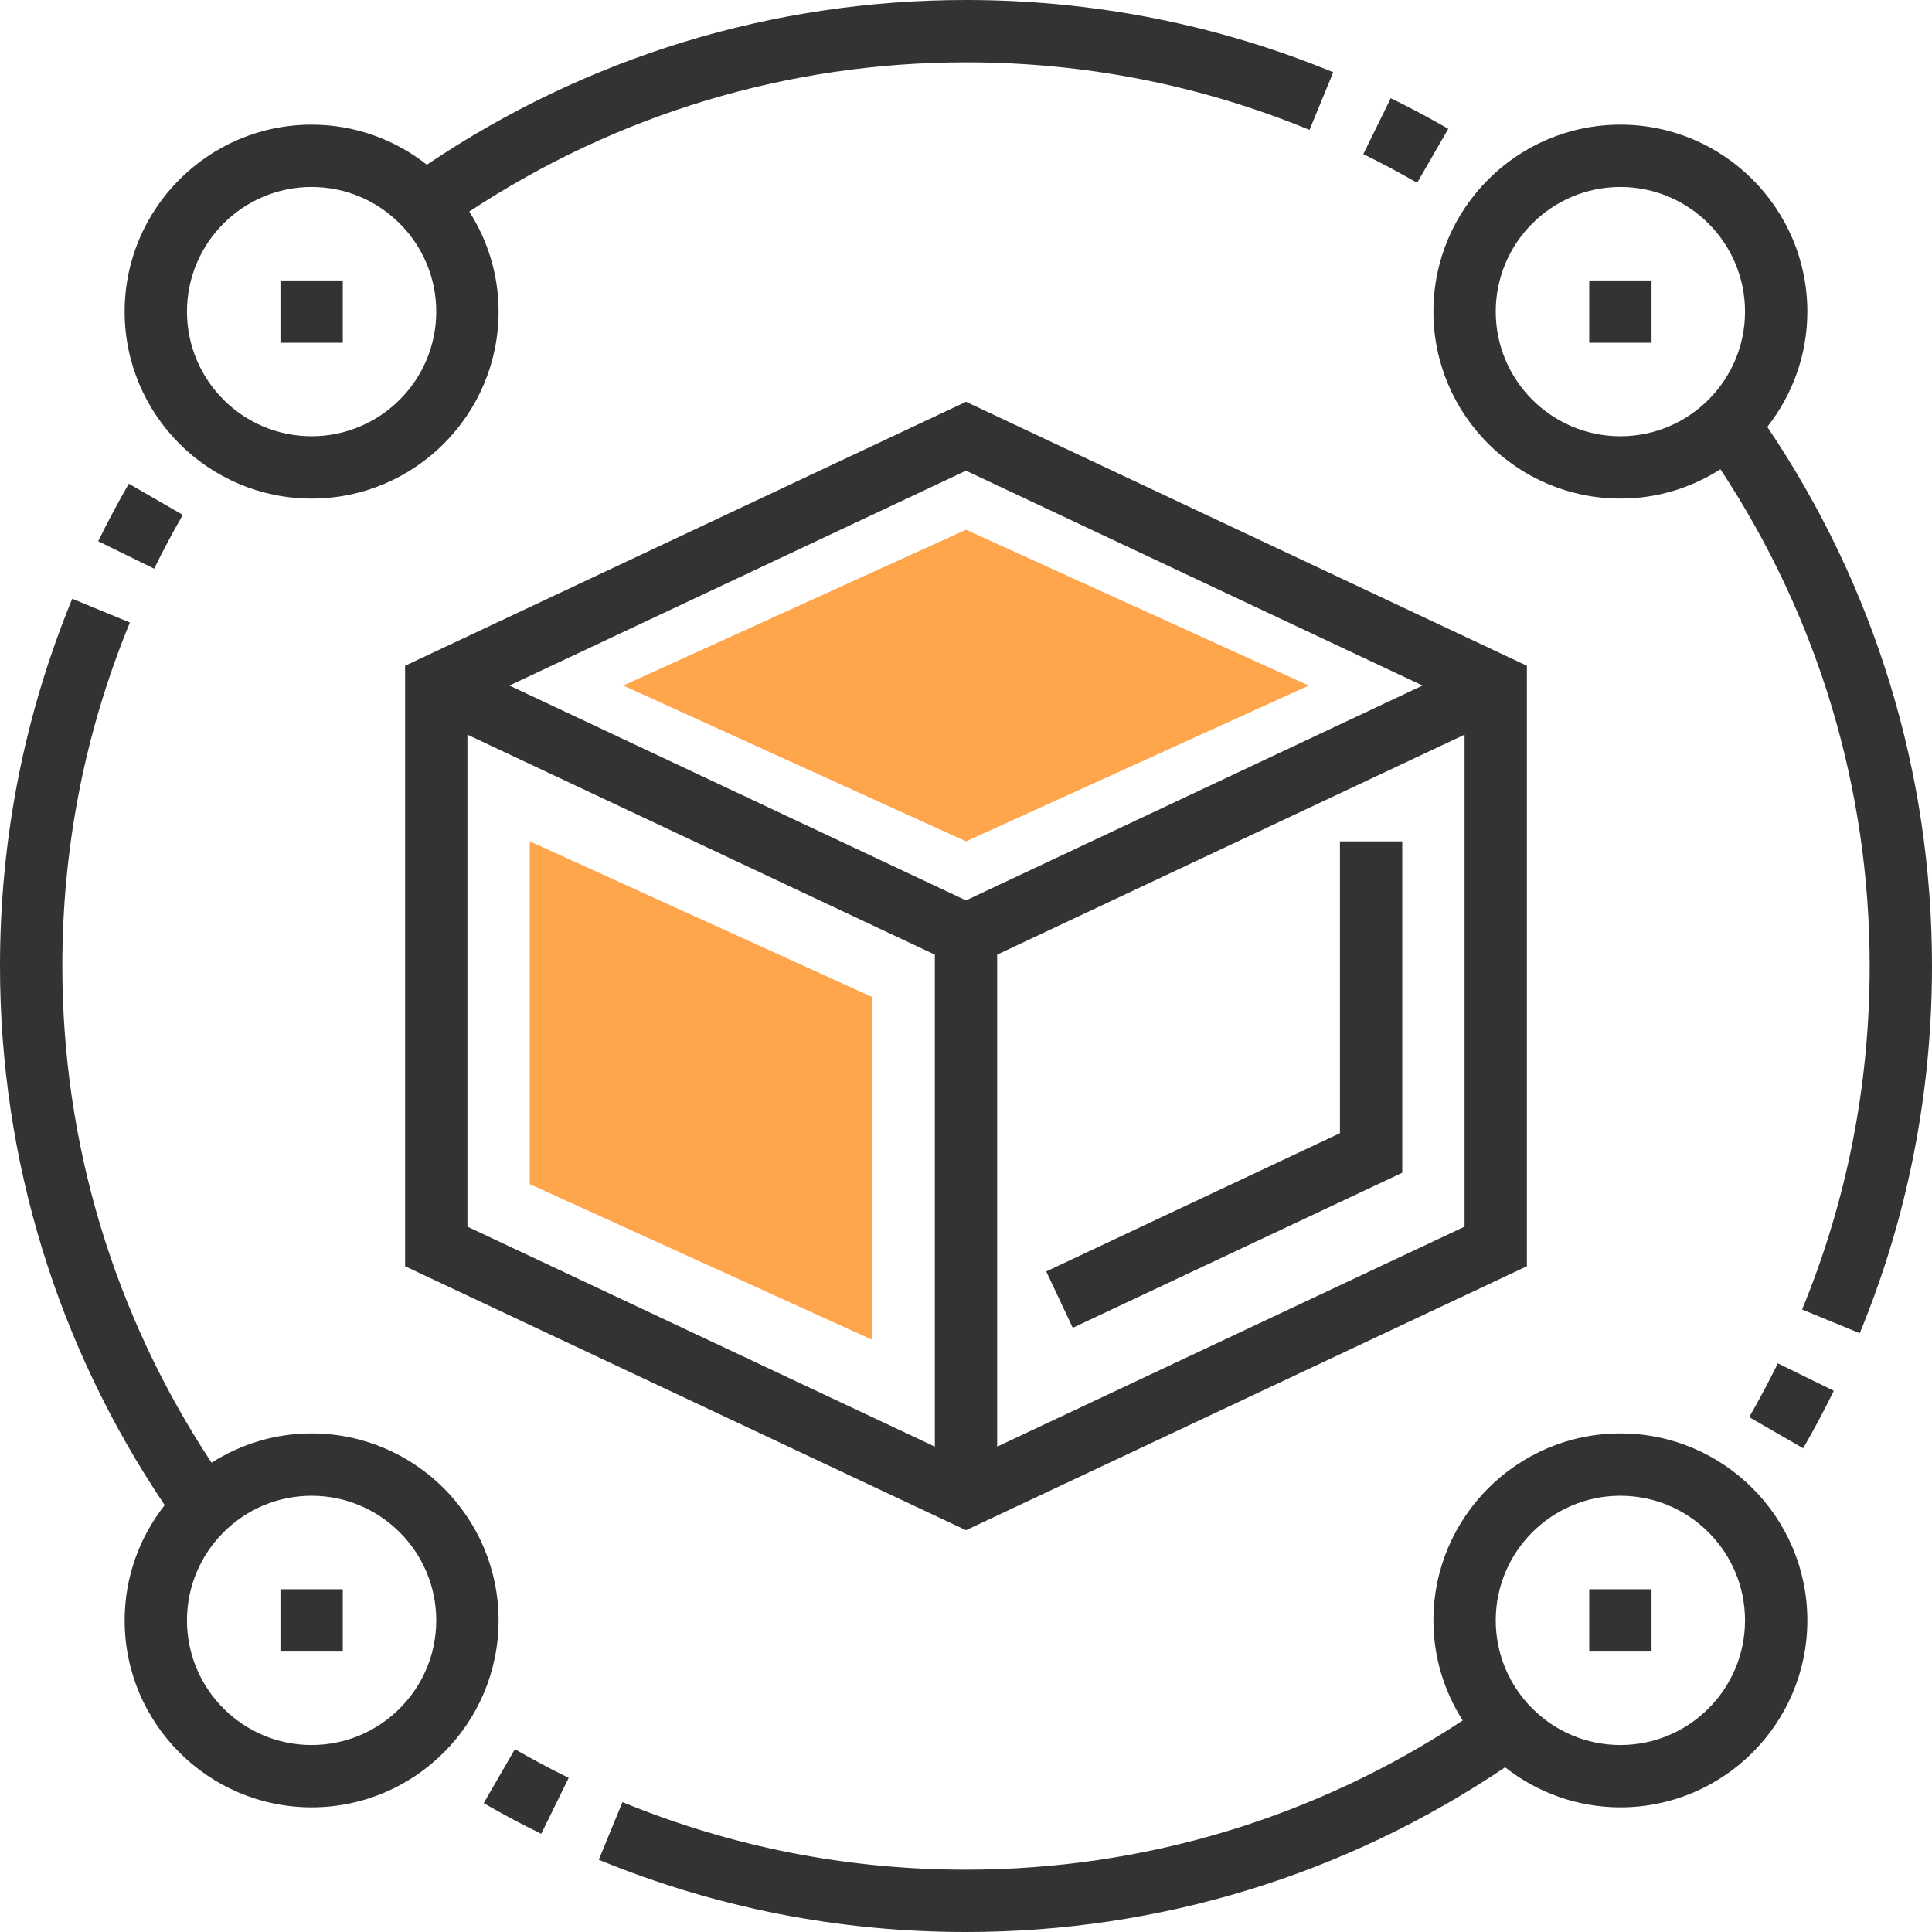 <?xml version="1.0" encoding="iso-8859-1"?>
<!-- Generator: Adobe Illustrator 19.0.0, SVG Export Plug-In . SVG Version: 6.00 Build 0)  -->
<svg version="1.1" id="Capa_1" xmlns="http://www.w3.org/2000/svg" xmlns:xlink="http://www.w3.org/1999/xlink" x="0px" y="0px"
	 viewBox="0 0 496 496" style="enable-background:new 0 0 496 496;" xml:space="preserve">
<g>
	<path style="fill:#333333;" d="M104,170.92v154.16l144,67.768l144-67.768V170.92l-144-67.768L104,170.92z M365.208,176L248,231.16
		L130.792,176L248,120.84L365.208,176z M120,188.608l120,56.472v126.312L120,314.92V188.608z M256,371.392V245.08l120-56.472V314.92
		L256,371.392z"/>
	<polygon style="fill:#333333;" points="344,290.92 268.6,326.408 275.408,340.888 360,301.08 360,216 344,216 	"/>
	<path style="fill:#333333;" d="M371.816,33.072c-4.784-2.768-9.752-5.416-14.768-7.864L350,39.56
		c4.688,2.304,9.336,4.784,13.816,7.368L371.816,33.072z"/>
	<path style="fill:#333333;" d="M80,128c26.472,0,48-21.528,48-48c0-9.456-2.784-18.256-7.52-25.688
		C158.368,29.312,202.32,16,248,16c30.52,0,60.192,5.832,88.192,17.344l6.088-14.8C312.336,6.24,280.616,0,248,0
		c-49.656,0-97.432,14.664-138.408,42.288C101.432,35.864,91.168,32,80,32c-26.472,0-48,21.528-48,48S53.528,128,80,128z M80,48
		c17.648,0,32,14.352,32,32s-14.352,32-32,32S48,97.648,48,80S62.352,48,80,48z"/>
	<rect x="72" y="72" style="fill:#333333;" width="16" height="16"/>
	<path style="fill:#333333;" d="M46.928,132.184l-13.856-8c-2.784,4.832-5.432,9.8-7.864,14.76l14.368,7.048
		C41.848,141.352,44.328,136.704,46.928,132.184z"/>
	<path style="fill:#333333;" d="M80,368c-9.456,0-18.248,2.784-25.688,7.52C29.304,337.624,16,293.68,16,248
		c0-30.536,5.832-60.208,17.344-88.184l-14.8-6.096C6.24,183.64,0,215.368,0,248c0,49.656,14.664,97.432,42.288,138.408
		C35.864,394.568,32,404.832,32,416c0,26.472,21.528,48,48,48s48-21.528,48-48S106.472,368,80,368z M80,448
		c-17.648,0-32-14.352-32-32s14.352-32,32-32s32,14.352,32,32S97.648,448,80,448z"/>
	<rect x="72" y="408" style="fill:#333333;" width="16" height="16"/>
	<path style="fill:#333333;" d="M124.184,462.928c4.784,2.768,9.752,5.416,14.768,7.864l7.048-14.36
		c-4.688-2.304-9.336-4.784-13.816-7.368L124.184,462.928z"/>
	<path style="fill:#333333;" d="M416,368c-26.472,0-48,21.528-48,48c0,9.456,2.784,18.256,7.52,25.688
		C337.632,466.688,293.68,480,248,480c-30.52,0-60.192-5.832-88.192-17.344l-6.088,14.8C183.664,489.76,215.384,496,248,496
		c49.656,0,97.432-14.664,138.408-42.288C394.568,460.136,404.832,464,416,464c26.472,0,48-21.528,48-48S442.472,368,416,368z
		 M416,448c-17.648,0-32-14.352-32-32s14.352-32,32-32s32,14.352,32,32S433.648,448,416,448z"/>
	<rect x="408" y="408" style="fill:#333333;" width="16" height="16"/>
	<path style="fill:#333333;" d="M453.712,109.592C460.136,101.432,464,91.168,464,80c0-26.472-21.528-48-48-48s-48,21.528-48,48
		s21.528,48,48,48c9.456,0,18.248-2.784,25.688-7.52C466.696,158.376,480,202.32,480,248c0,30.536-5.832,60.208-17.344,88.184
		l14.8,6.096C489.76,312.36,496,280.632,496,248C496,198.344,481.336,150.568,453.712,109.592z M416,112c-17.648,0-32-14.352-32-32
		s14.352-32,32-32s32,14.352,32,32S433.648,112,416,112z"/>
	<path style="fill:#333333;" d="M449.072,363.816l13.856,8c2.784-4.832,5.432-9.8,7.864-14.76l-14.368-7.048
		C454.152,354.648,451.672,359.296,449.072,363.816z"/>
	<rect x="408" y="72" style="fill:#333333;" width="16" height="16"/>
</g>
<g>
	<polygon style="fill:#FFA64D;" points="136,216 224,256 224,344 136,304 	"/>
	<polygon style="fill:#FFA64D;" points="160,176 248,136 336,176 248,216 	"/>
</g>
<g>
</g>
<g>
</g>
<g>
</g>
<g>
</g>
<g>
</g>
<g>
</g>
<g>
</g>
<g>
</g>
<g>
</g>
<g>
</g>
<g>
</g>
<g>
</g>
<g>
</g>
<g>
</g>
<g>
</g>
</svg>
